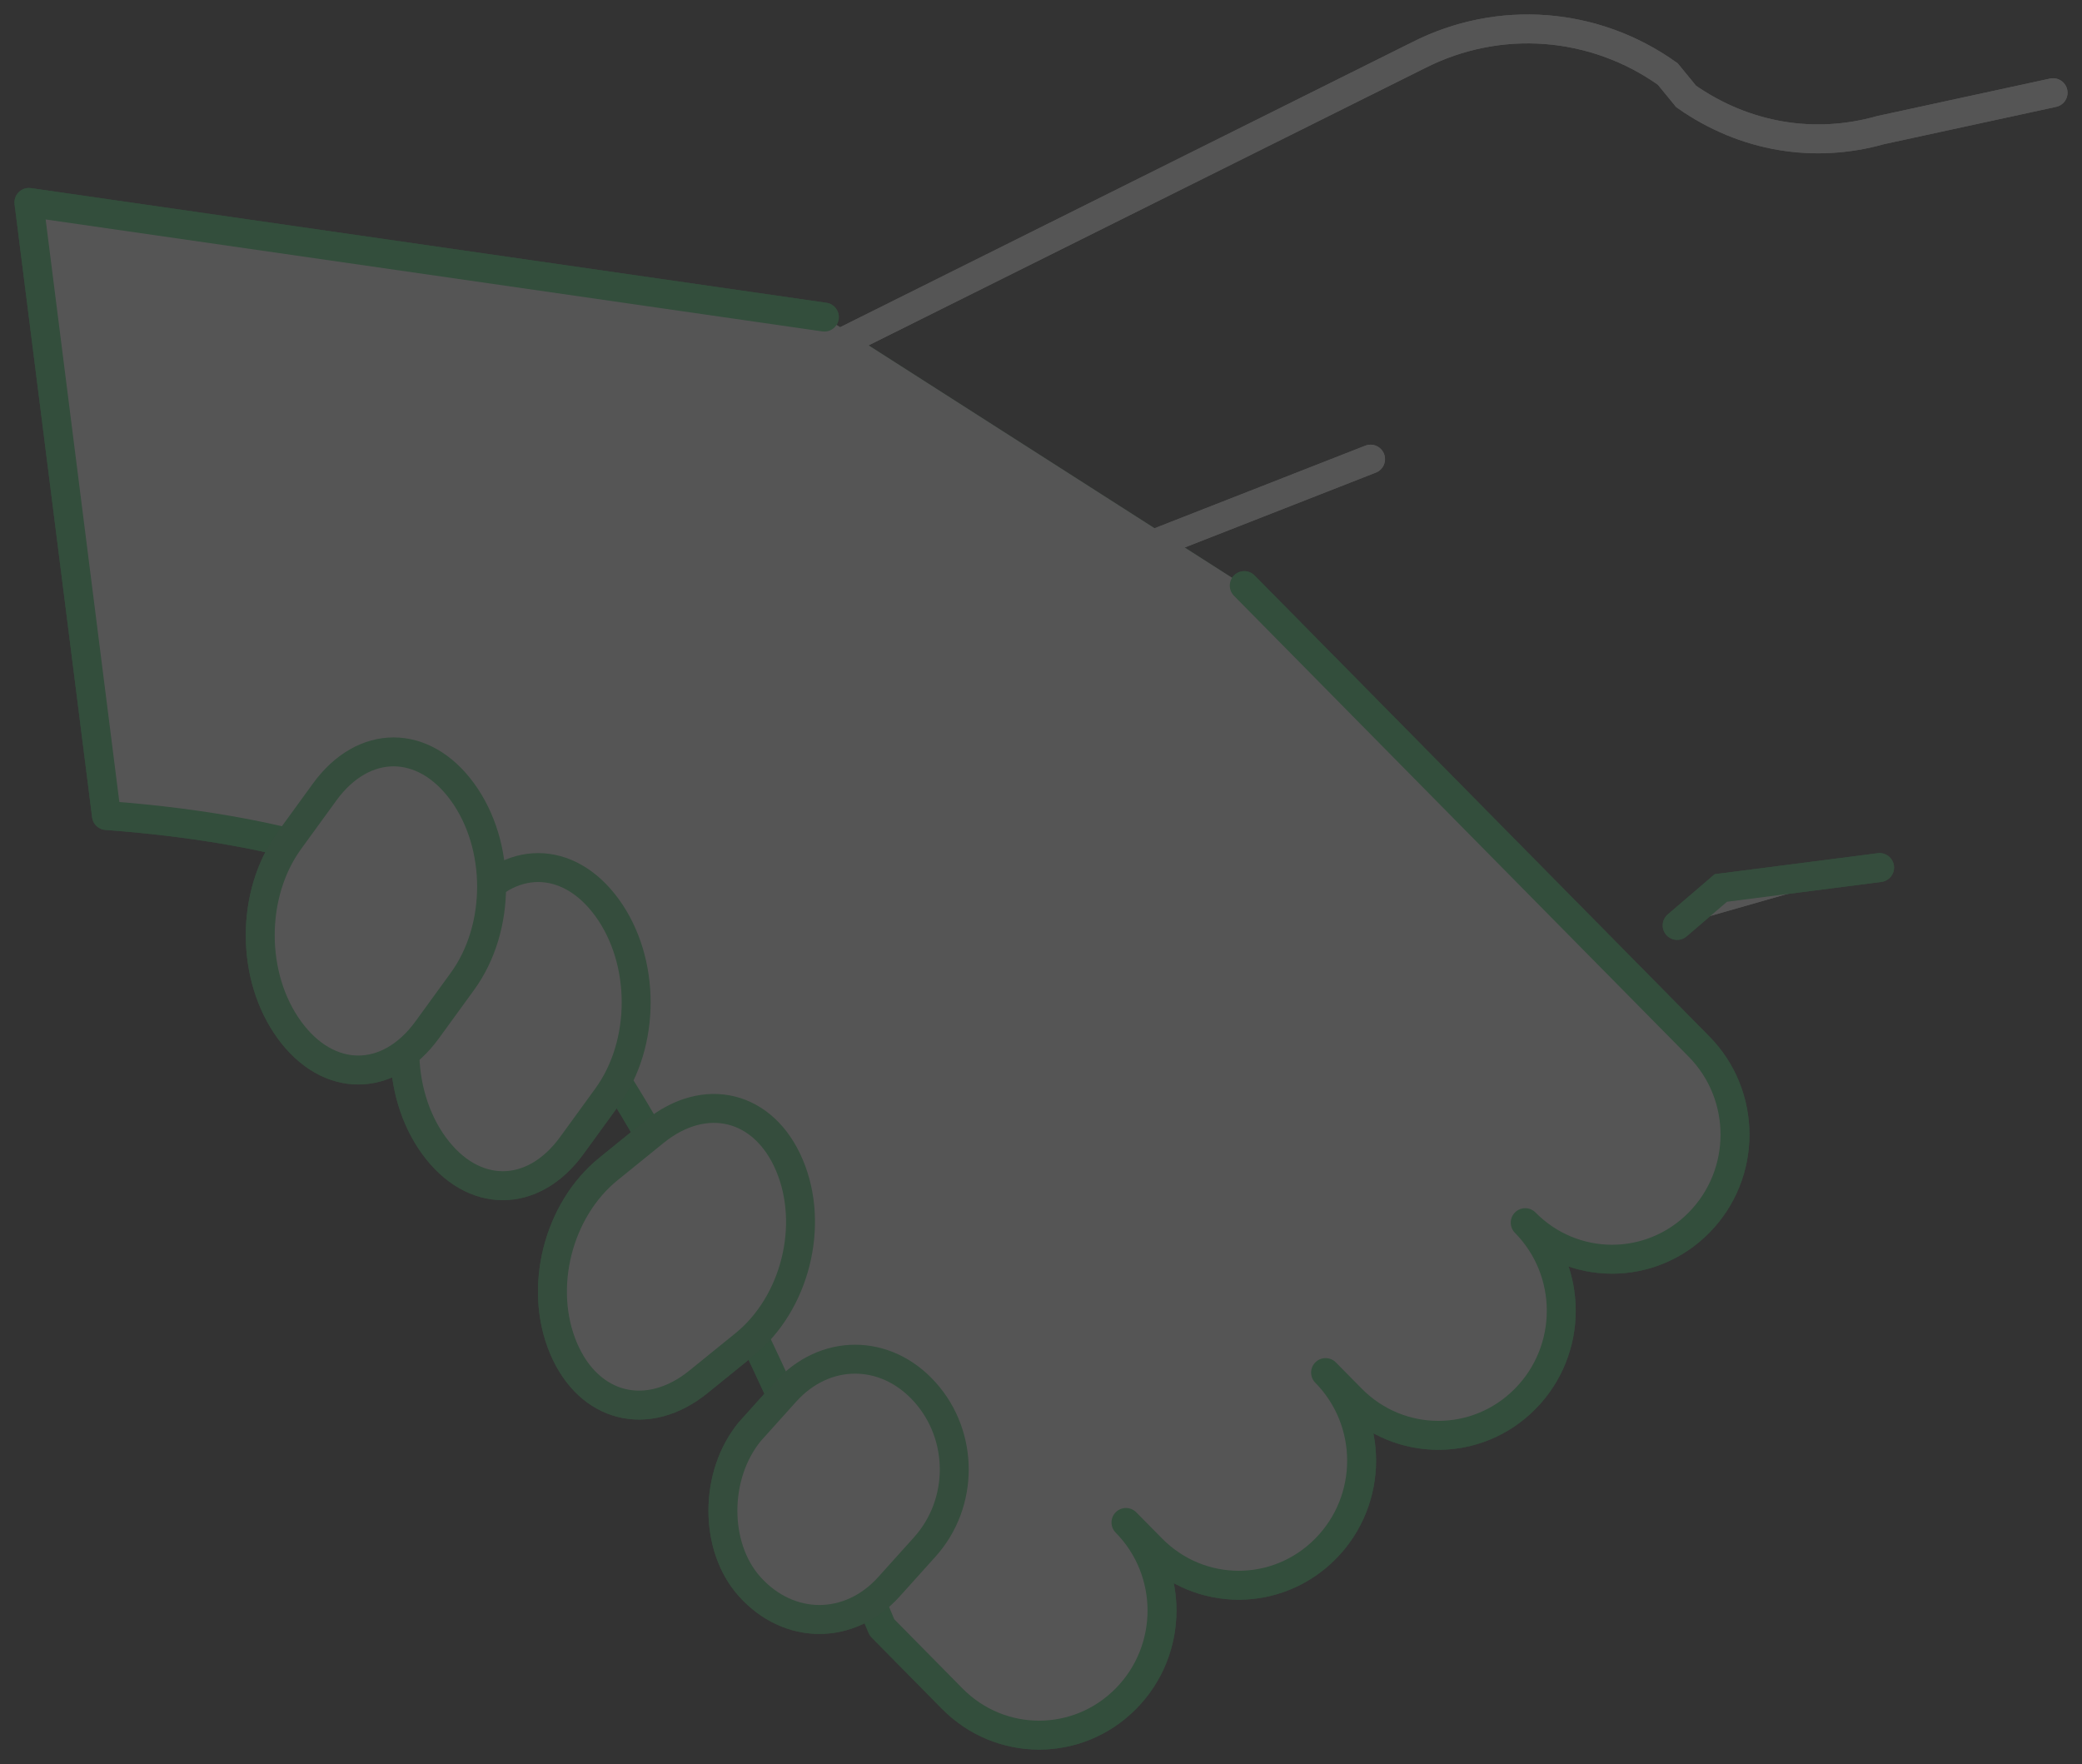 <?xml version="1.0" encoding="UTF-8"?>
<svg width="72px" height="61px" viewBox="0 0 72 61" version="1.1" xmlns="http://www.w3.org/2000/svg" xmlns:xlink="http://www.w3.org/1999/xlink">
    <rect x="0" y="0" width="72" height="61" fill="#333333" stroke="none"/>
    <title>E82A67DA-32B8-40A9-BC99-7813C0526A11</title>
    <g id="PC-(responsive-format)" stroke="none" stroke-width="1" fill="none" fill-rule="evenodd" opacity="0.165" stroke-linecap="round">
        <g id="04.2-Home-asso" transform="translate(-476, -58)">
            <g id="Asso-Icon" transform="translate(477, 59)">
                <path d="M42.029,19.25 C42.029,19.25 57.114,34.541 57.754,35.189 C59.415,36.873 59.415,39.595 57.754,41.279 C56.092,42.964 53.407,42.964 51.745,41.279 C53.407,42.964 53.407,45.685 51.745,47.37 C50.083,49.054 47.398,49.054 45.736,47.37 C45.608,47.24 45.225,46.851 44.841,46.463 C46.503,48.147 46.503,50.869 44.841,52.553 C43.179,54.238 40.495,54.238 38.833,52.553 C38.705,52.424 38.321,52.035 37.938,51.646 C39.6,53.331 39.6,56.052 37.938,57.737 C36.276,59.421 33.591,59.421 31.929,57.737 C31.29,57.089 29.5,55.274 29.5,55.274 C24.53,43.312 20.508,35.72 17.432,32.5 C14.548,29.481 9.631,27.715 2.682,27.2 L0,6 L27.508,9.965" id="Path" stroke="#2FD266" fill="#3AD06B" stroke-linejoin="round"></path>
                <path d="M24.927,53.866 L24.927,53.866 C26.286,55.378 28.386,55.378 29.745,53.866 L30.981,52.492 C32.34,50.981 32.34,48.645 30.981,47.134 L30.981,47.134 C29.622,45.622 27.521,45.622 26.162,47.134 L24.927,48.508 C23.691,50.019 23.691,52.492 24.927,53.866 Z" id="Path" stroke="#3AD06B" fill="#FFFFFF"></path>
                <path d="M19.37,46.474 L19.37,46.474 C20.725,48.275 22.82,48.273 24.178,46.47 L25.413,44.83 C26.77,43.027 26.773,40.243 25.418,38.442 L25.418,38.442 C24.064,36.641 21.968,36.643 20.61,38.446 L19.376,40.085 C18.018,41.889 18.016,44.673 19.37,46.474 Z" id="Path" stroke="#3AD06B" fill="#FFFFFF" transform="translate(22.394, 42.458) rotate(14) translate(-22.394, -42.458) "></path>
                <path d="M14.008,38.615 L14.008,38.615 C15.351,40.462 17.427,40.462 18.771,38.615 L19.992,36.935 C21.336,35.088 21.336,32.233 19.992,30.385 L19.992,30.385 C18.649,28.538 16.573,28.538 15.229,30.385 L14.008,32.065 C12.664,33.912 12.664,36.767 14.008,38.615 Z" id="Path" stroke="#3AD06B" fill="#FFFFFF"></path>
                <path d="M9.008,34.615 L9.008,34.615 C10.351,36.462 12.427,36.462 13.771,34.615 L14.992,32.935 C16.336,31.088 16.336,28.233 14.992,26.385 L14.992,26.385 C13.649,24.538 11.573,24.538 10.229,26.385 L9.008,28.065 C7.664,29.912 7.664,32.767 9.008,34.615 Z" id="Path" stroke="#3AD06B" fill="#FFFFFF"></path>
                <path d="M46.397,14.877 L38.148,18.109 C33.326,20.048 27.869,18.755 24.443,14.877 L24.443,14.877 C23.681,14.101 23.935,12.808 24.95,12.42 L48.046,0.913 C50.838,-0.51 54.137,-0.251 56.675,1.559 L57.31,2.335 C59.34,3.757 61.751,4.145 64.036,3.499 L70,2.206" id="Path" stroke="#FFFFFF"></path>
                <polyline id="Path" stroke="#3AD06B" fill="#FFFFFF" points="64 29 58.51 29.706 57 31"></polyline>
                <path d="M42.029,19.25 C42.029,19.25 57.114,34.541 57.754,35.189 C59.415,36.873 59.415,39.595 57.754,41.279 C56.092,42.964 53.407,42.964 51.745,41.279 C53.407,42.964 53.407,45.685 51.745,47.37 C50.083,49.054 47.398,49.054 45.736,47.37 C45.608,47.24 45.225,46.851 44.841,46.463 C46.503,48.147 46.503,50.869 44.841,52.553 C43.179,54.238 40.495,54.238 38.833,52.553 C38.705,52.424 38.321,52.035 37.938,51.646 C39.6,53.331 39.6,56.052 37.938,57.737 C36.276,59.421 33.591,59.421 31.929,57.737 C31.29,57.089 29.5,55.274 29.5,55.274 C24.53,43.312 20.508,35.72 17.432,32.5 C14.548,29.481 9.631,27.715 2.682,27.2 L0,6 L27.508,9.965" id="Path" stroke="#2FD266" fill="#FFFFFF" stroke-linejoin="round"></path>
                <path d="M24.927,53.866 L24.927,53.866 C26.286,55.378 28.386,55.378 29.745,53.866 L30.981,52.492 C32.34,50.981 32.34,48.645 30.981,47.134 L30.981,47.134 C29.622,45.622 27.521,45.622 26.162,47.134 L24.927,48.508 C23.691,50.019 23.691,52.492 24.927,53.866 Z" id="Path" stroke="#3AD06B" fill="#FFFFFF"></path>
                <path d="M19.37,46.474 L19.37,46.474 C20.725,48.275 22.82,48.273 24.178,46.47 L25.413,44.83 C26.77,43.027 26.773,40.243 25.418,38.442 L25.418,38.442 C24.064,36.641 21.968,36.643 20.61,38.446 L19.376,40.085 C18.018,41.889 18.016,44.673 19.37,46.474 Z" id="Path" stroke="#3AD06B" fill="#FFFFFF" transform="translate(22.394, 42.458) rotate(14) translate(-22.394, -42.458) "></path>
                <path d="M14.008,38.615 L14.008,38.615 C15.351,40.462 17.427,40.462 18.771,38.615 L19.992,36.935 C21.336,35.088 21.336,32.233 19.992,30.385 L19.992,30.385 C18.649,28.538 16.573,28.538 15.229,30.385 L14.008,32.065 C12.664,33.912 12.664,36.767 14.008,38.615 Z" id="Path" stroke="#3AD06B" fill="#FFFFFF"></path>
                <path d="M9.008,34.615 L9.008,34.615 C10.351,36.462 12.427,36.462 13.771,34.615 L14.992,32.935 C16.336,31.088 16.336,28.233 14.992,26.385 L14.992,26.385 C13.649,24.538 11.573,24.538 10.229,26.385 L9.008,28.065 C7.664,29.912 7.664,32.767 9.008,34.615 Z" id="Path" stroke="#3AD06B" fill="#FFFFFF"></path>
                <path d="M46.397,14.877 L38.148,18.109 C33.326,20.048 27.869,18.755 24.443,14.877 L24.443,14.877 C23.681,14.101 23.935,12.808 24.95,12.42 L48.046,0.913 C50.838,-0.51 54.137,-0.251 56.675,1.559 L57.31,2.335 C59.34,3.757 61.751,4.145 64.036,3.499 L70,2.206" id="Path" stroke="#FFFFFF"></path>
                <polyline id="Path" stroke="#3AD06B" fill="#FFFFFF" points="64 29 58.51 29.706 57 31"></polyline>
            </g>
        </g>
    </g>
</svg>